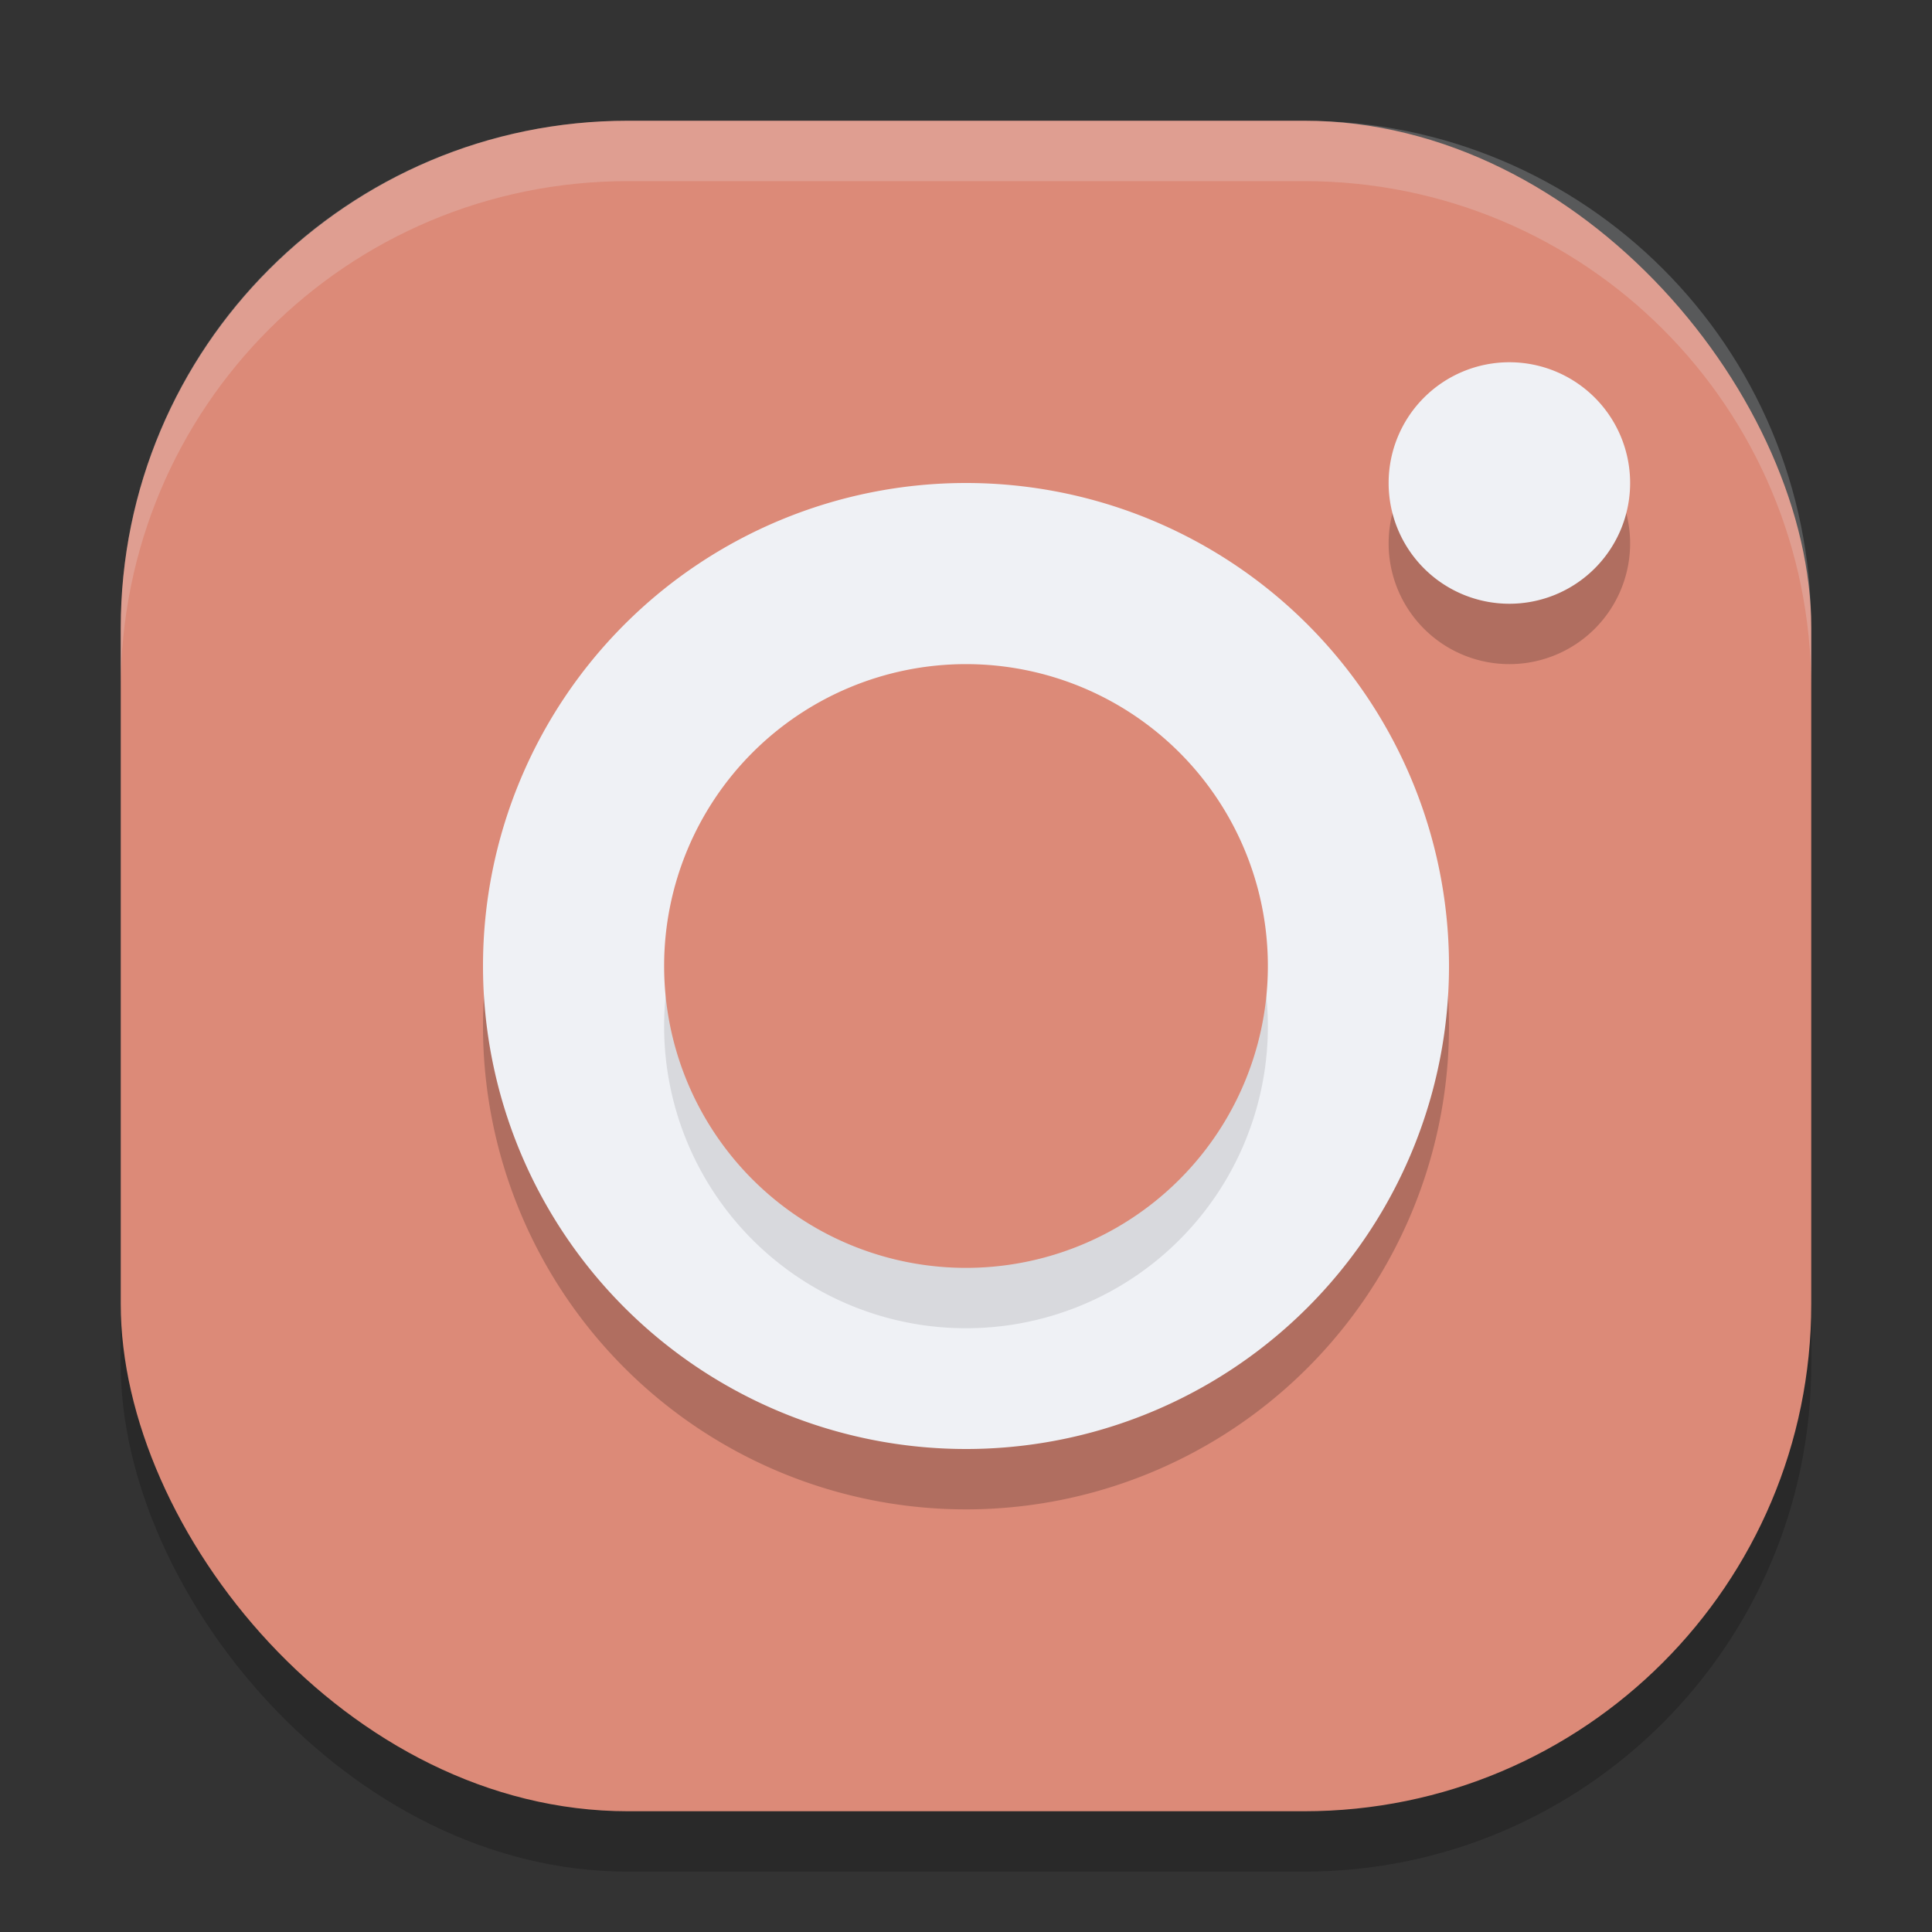 <svg xmlns="http://www.w3.org/2000/svg" width="32" height="32" version="1">
 <rect width="100%" height="100%" fill="#333333" stroke="none"/>
 <rect style="opacity:0.2" width="28" height="28" x="2" y="3" rx="8.4" ry="8.4"/>
 <rect style="fill:#dc8a78" width="28" height="28" x="2" y="2" rx="8.4" ry="8.4"/>
 <path style="opacity:0.2" d="m 16,9 a 8,8 0 0 1 8,8 8,8 0 0 1 -8,8 8,8 0 0 1 -8,-8 8,8 0 0 1 8,-8 z"/>
 <path style="opacity:0.2" d="M 25,7 A 2,2 0 0 1 27,9 2,2 0 0 1 25,11 2,2 0 0 1 23,9 2,2 0 0 1 25,7 Z"/>
 <path style="fill:#eff1f5" d="M 25,6 A 2,2 0 0 1 27,8 2,2 0 0 1 25,10 2,2 0 0 1 23,8 2,2 0 0 1 25,6 Z"/>
 <path style="fill:#eff1f5" d="m 16,8 a 8,8 0 0 1 8,8 8,8 0 0 1 -8,8 8,8 0 0 1 -8,-8 8,8 0 0 1 8,-8 z"/>
 <path style="opacity:0.1" d="m 16,12 a 5,5 0 0 0 -5,5 5,5 0 0 0 5,5 5,5 0 0 0 5,-5 5,5 0 0 0 -5,-5 z"/>
 <path style="fill:#dc8a78" d="m 16,11 a 5,5 0 0 0 -5,5 5,5 0 0 0 5,5 5,5 0 0 0 5,-5 5,5 0 0 0 -5,-5 z"/>
 <path style="fill:#eff1f5;opacity:0.2" d="M 10.4 2 C 5.747 2 2 5.747 2 10.4 L 2 11.4 C 2 6.747 5.747 3 10.4 3 L 21.6 3 C 26.253 3 30 6.747 30 11.4 L 30 10.4 C 30 5.747 26.253 2 21.6 2 L 10.4 2 z"/>
</svg>
